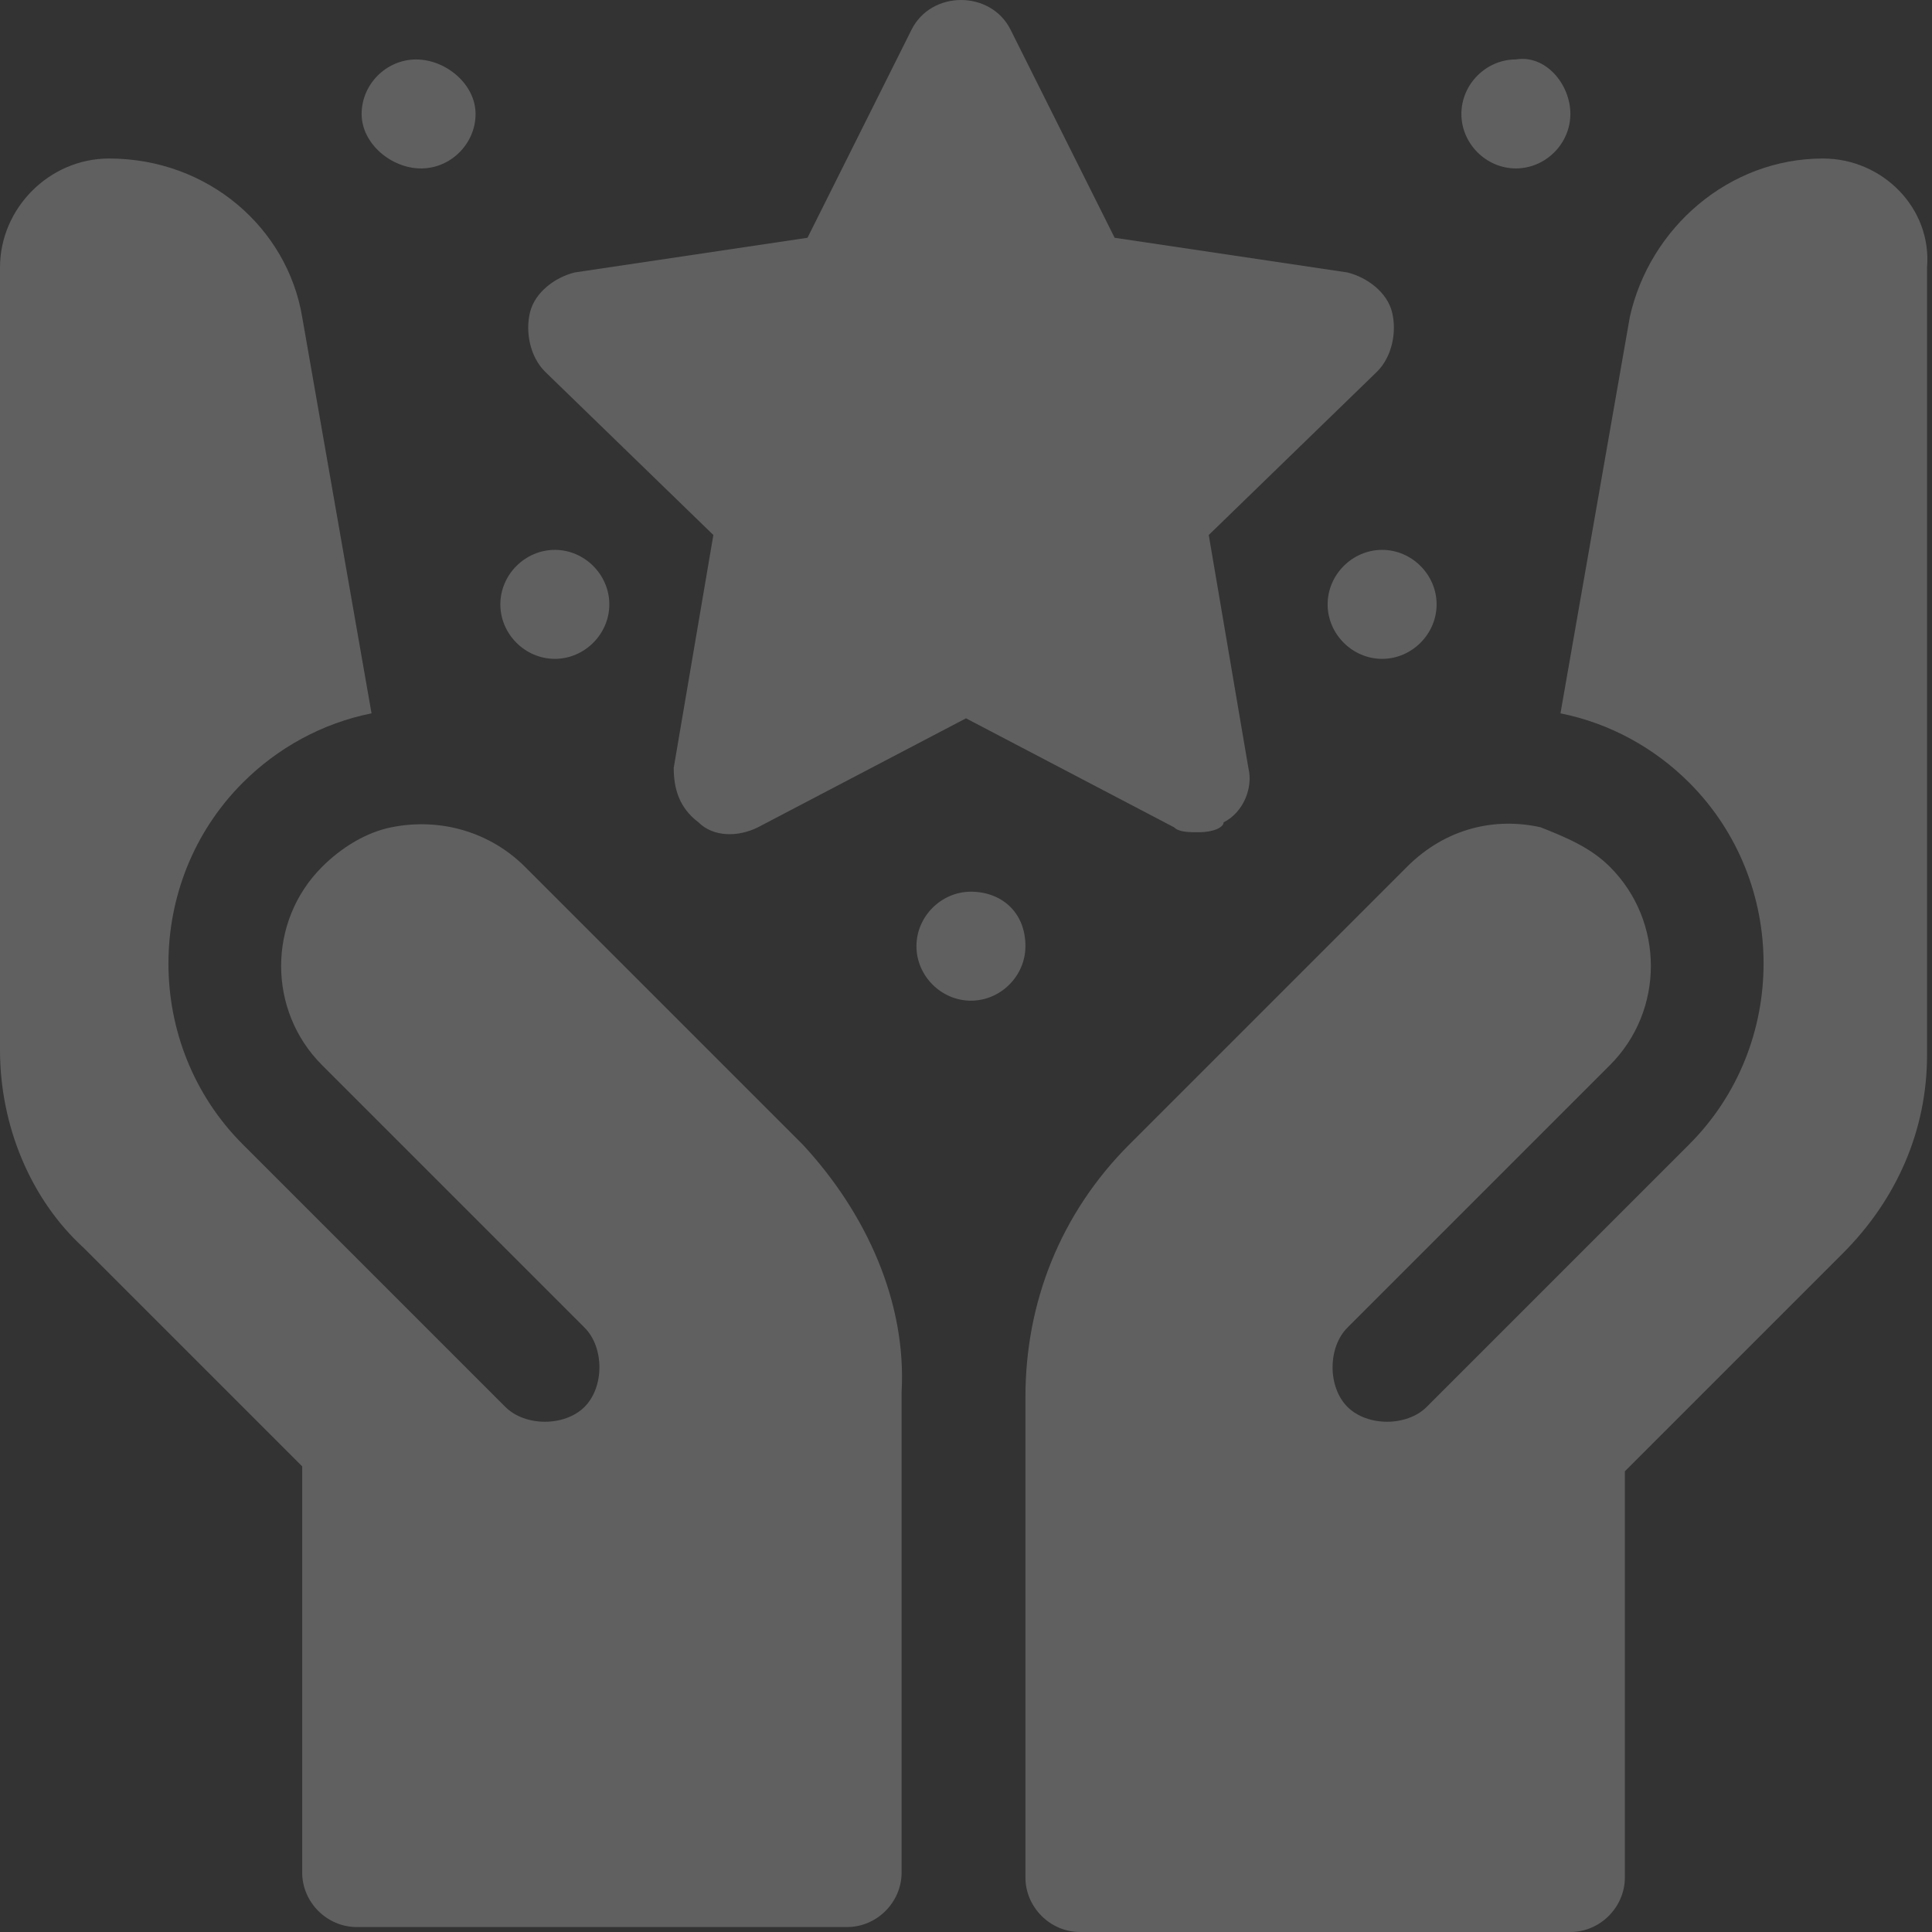 <svg width="85" height="85" viewBox="0 0 85 85" fill="none" xmlns="http://www.w3.org/2000/svg">
<rect x="0" y="0" width="85" height="85" fill="#333333" stroke="none"/>
<path d="M63.205 26.59C63.205 27.898 62.115 28.987 60.808 28.987C59.5 28.987 58.41 27.898 58.41 26.59C58.41 25.282 59.5 24.192 60.808 24.192C62.115 24.192 63.205 25.282 63.205 26.59Z" fill="white" fill-opacity="0.22"/>
<path d="M69.09 5.013C69.09 6.32 68 7.41 66.692 7.41C65.385 7.41 64.295 6.32 64.295 5.013C64.295 3.705 65.385 2.615 66.692 2.615C68 2.397 69.09 3.705 69.09 5.013Z" fill="white" fill-opacity="0.22"/>
<path d="M26.808 26.59C26.808 27.898 25.718 28.987 24.41 28.987C23.103 28.987 22.013 27.898 22.013 26.59C22.013 25.282 23.103 24.192 24.41 24.192C25.718 24.192 26.808 25.282 26.808 26.59Z" fill="white" fill-opacity="0.22"/>
<path d="M20.923 5.013C20.923 6.321 19.833 7.411 18.526 7.411C17.218 7.411 15.91 6.321 15.91 5.013C15.91 3.705 17 2.616 18.308 2.616C19.615 2.616 20.923 3.705 20.923 5.013Z" fill="white" fill-opacity="0.22"/>
<path d="M80.205 6.974C76.064 6.974 72.577 10.025 71.705 13.948L68.654 31.384C70.833 31.82 72.795 32.91 74.32 34.436C78.68 38.795 78.68 45.987 74.32 50.346L62.769 61.897C61.897 62.769 60.154 62.769 59.282 61.897C58.41 61.025 58.41 59.282 59.282 58.41L70.833 46.859C73.231 44.461 73.231 40.538 70.833 38.141C69.962 37.269 68.872 36.833 67.782 36.397C65.82 35.961 63.641 36.397 61.897 38.141L49.692 50.346C46.641 53.397 45.115 57.32 45.115 61.461V82.602C45.115 83.91 46.205 85 47.513 85H69.09C70.397 85 71.487 83.91 71.487 82.602V64.731L81.077 55.141C83.474 52.743 84.782 49.692 84.782 46.423V11.769C85 9.154 82.82 6.974 80.205 6.974Z" fill="white" fill-opacity="0.22"/>
<path d="M35.308 50.346L23.103 38.141C21.577 36.615 19.397 35.961 17.218 36.397C16.128 36.615 15.039 37.269 14.167 38.141C11.769 40.538 11.769 44.461 14.167 46.859L25.718 58.41C26.59 59.282 26.59 61.025 25.718 61.897C24.846 62.769 23.103 62.769 22.231 61.897L10.68 50.346C6.321 45.987 6.321 38.795 10.68 34.436C12.205 32.91 14.167 31.82 16.346 31.384L13.295 13.948C12.641 10.025 9.154 6.974 4.795 6.974C2.179 6.974 0 9.154 0 11.769V46.205C0 49.474 1.308 52.743 3.705 54.923L13.295 64.513V82.384C13.295 83.692 14.385 84.782 15.692 84.782H37.269C38.577 84.782 39.667 83.692 39.667 82.384V61.243C39.885 57.32 38.141 53.397 35.308 50.346Z" fill="white" fill-opacity="0.22"/>
<path d="M52.744 36.615C52.308 36.615 51.872 36.615 51.654 36.398L42.5 31.603L33.346 36.398C32.474 36.833 31.385 36.833 30.731 36.179C29.859 35.526 29.641 34.654 29.641 33.782L31.385 23.538L23.974 16.346C23.321 15.692 23.103 14.603 23.321 13.731C23.539 12.859 24.41 12.205 25.282 11.987L35.526 10.461L40.103 1.308C40.539 0.436 41.41 0 42.282 0C43.154 0 44.026 0.436 44.462 1.308L49.039 10.461L59.282 11.987C60.154 12.205 61.026 12.859 61.244 13.731C61.462 14.603 61.244 15.692 60.59 16.346L53.18 23.538L54.923 33.782C55.141 34.654 54.705 35.744 53.834 36.179C53.834 36.398 53.398 36.615 52.744 36.615Z" fill="white" fill-opacity="0.22"/>
<path d="M45.115 41.628C45.115 42.936 44.026 44.026 42.718 44.026C41.41 44.026 40.32 42.936 40.32 41.628C40.32 40.321 41.41 39.231 42.718 39.231C44.026 39.231 45.115 40.103 45.115 41.628Z" fill="white" fill-opacity="0.22"/>
</svg>
